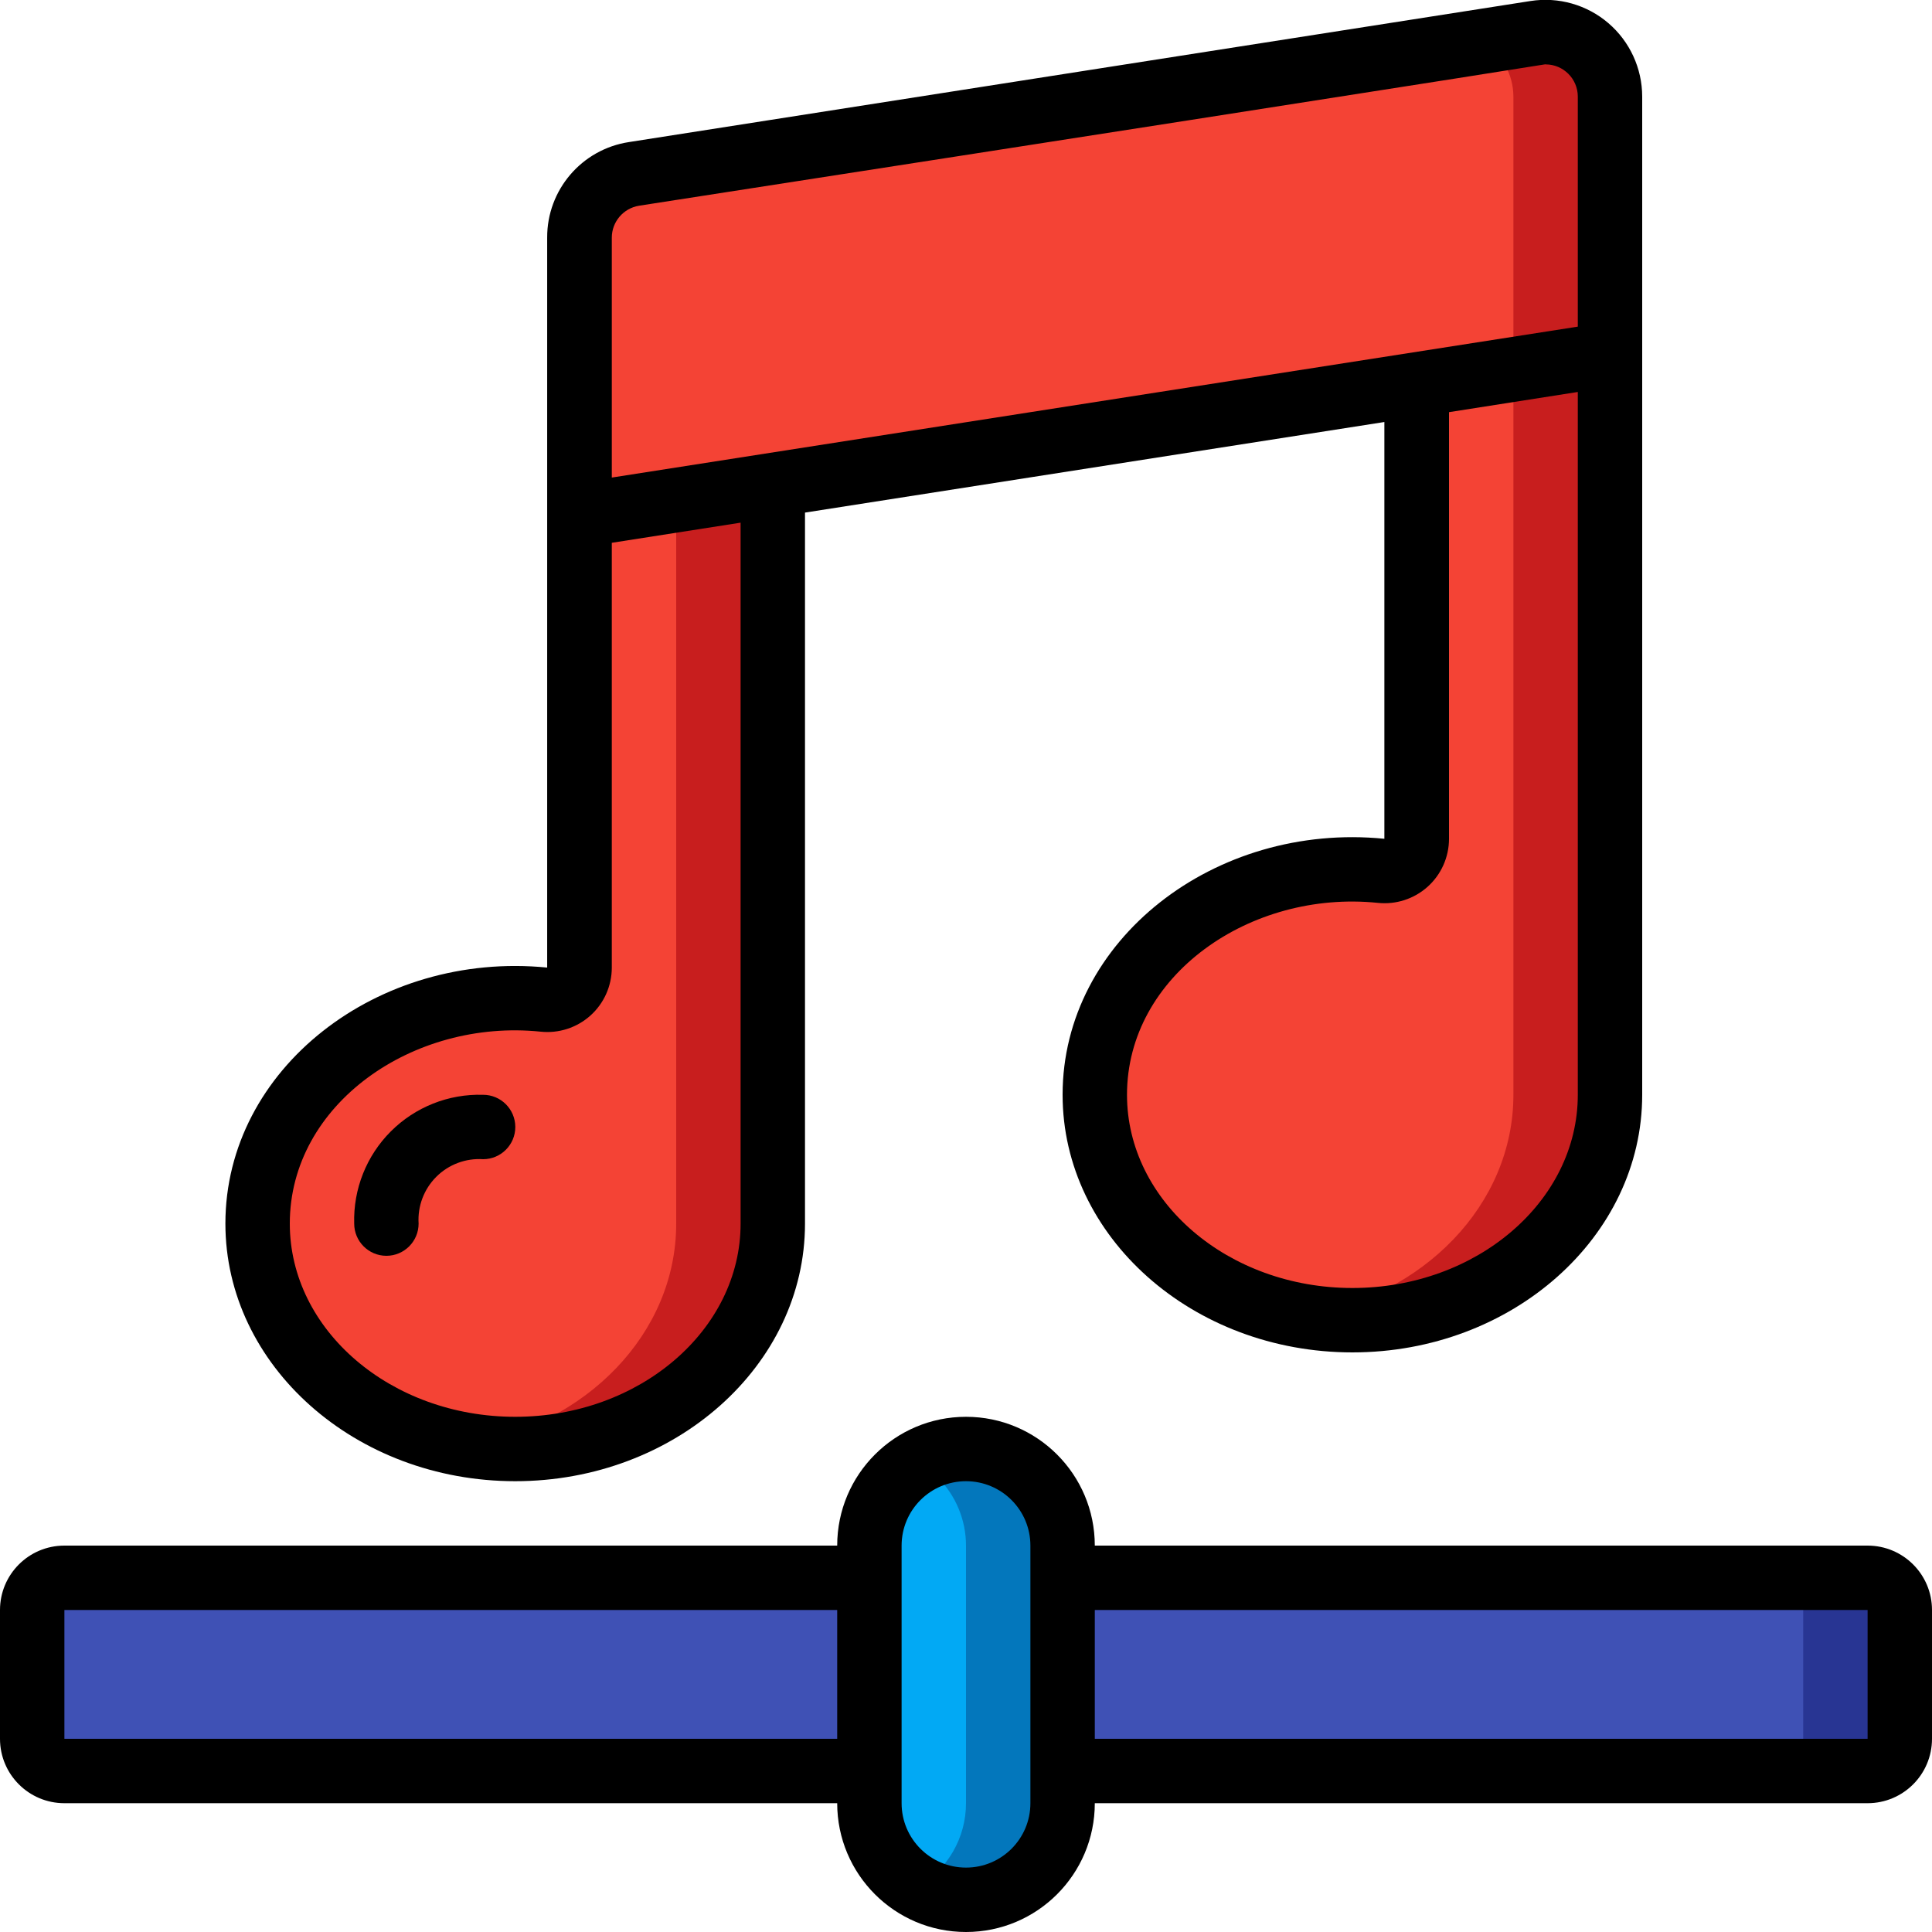 <svg height="512" viewBox="0 0 60 60" width="512" xmlns="http://www.w3.org/2000/svg"><g id="043---Playing-Streamed-Music" fill="none"><g id="Icons" transform="translate(1)"><rect id="Rectangle-path" fill="#283593" height="6" rx="1" width="58" y="49"/><rect id="Rectangle-path" fill="#3f51b5" height="6" rx="1" width="55" y="49"/><path id="Shape" d="m32 48v8c0 1.657-1.343 3-3 3s-3-1.343-3-3v-8c0-1.657 1.343-3 3-3s3 1.343 3 3z" fill="#0377bc"/><path id="Shape" d="m29 48v8c.001 1.072-.571 2.064-1.5 2.6-.929-.536-1.501-1.528-1.5-2.6v-8c-.001-1.072.571-2.064 1.5-2.6.225.135.433.296.62.48.563.562.88 1.324.88 2.12z" fill="#02a9f4"/><path id="Shape" d="m46.69 1.02c-2.026.314 2.629-.415-28 4.38-.975.153-1.692.994-1.69 1.98v22.68c-.004.282-.127.549-.338.736-.211.187-.492.275-.772.244-5.353-.37-8.89 3.179-8.89 6.96 0 4.014 3.763 7 8 7 4.42 0 8-3.13 8-7v-22.94l20-3.12v14.12c-.004.282-.127.549-.338.736-.211.187-.492.275-.772.244-5.353-.37-8.89 3.179-8.89 6.96 0 4.014 3.763 7 8 7 4.42 0 8-3.13 8-7v-31c.001-.585-.254-1.142-.698-1.523-.444-.381-1.033-.548-1.612-.457z" fill="#f44335"/><g fill="#c81e1e"><path id="Shape" d="m40 11.94-20 3.12v22.94c0 3.419-2.8 6.257-6.495 6.872.494.085.994.127 1.495.128 4.42 0 8-3.13 8-7v-22.94l17-2.652z"/><path id="Shape" d="m46.69 1.02-1.677.26c.61.358.985 1.012.987 1.72v31c0 3.419-2.8 6.257-6.495 6.872.494.085.994.127 1.495.128 4.42 0 8-3.13 8-7v-31c.001-.585-.254-1.142-.698-1.523-.444-.381-1.033-.548-1.612-.457z"/></g></g><g id="Layer_10" fill="#000" transform="translate(0 -1)"><path id="Shape" d="m58 49h-24c0-2.209-1.791-4-4-4s-4 1.791-4 4h-24c-1.105 0-2 .895-2 2v4c0 1.105.895 2 2 2h24c0 2.209 1.791 4 4 4s4-1.791 4-4h24c1.105 0 2-.895 2-2v-4c0-1.105-.895-2-2-2zm-56 6v-4h24v4zm30 2c0 1.105-.895 2-2 2s-2-.895-2-2v-8c0-1.105.895-2 2-2s2 .895 2 2zm26-2h-24v-4h24z"/><path id="Shape" d="m33 35c0 4.411 4.038 8 9 8s9-3.589 9-8v-31c-.001-.877-.384-1.71-1.05-2.281s-1.548-.822-2.415-.688l-28 4.381c-1.466.222-2.548 1.485-2.542 2.968v22.669c-5.256-.522-9.993 3.135-9.993 7.951 0 4.411 4.038 8 9 8s9-3.589 9-8v-22.081l17.993-2.813v12.943c-5.266-.523-9.993 3.144-9.993 7.951zm16 0c0 3.309-3.14 6-7 6s-7-2.691-7-6c0-3.712 3.83-6.366 7.786-5.961.563.061 1.126-.121 1.548-.498.422-.378.664-.917.666-1.484v-13.257l4-.627zm-29.155-27.611c30.111-4.67 28.042-4.389 28.155-4.389.552 0 1 .448 1 1v7.144l-30 4.687v-7.451c.001-.493.359-.912.845-.991zm3.155 31.611c0 3.309-3.14 6-7 6s-7-2.691-7-6c0-3.712 3.83-6.366 7.786-5.961.563.061 1.126-.121 1.548-.498.422-.378.664-.917.666-1.484v-13.2l4-.625z"/><path id="Shape" d="m15 35c-1.07-.032-2.106.38-2.863 1.137s-1.168 1.793-1.137 2.863c0 .552.448 1 1 1s1-.448 1-1c-.034-.541.166-1.071.55-1.454s.914-.582 1.456-.546c.552-.002.999-.451.997-1.003-.002-.552-.451-.999-1.003-.997z"/></g></g></svg>